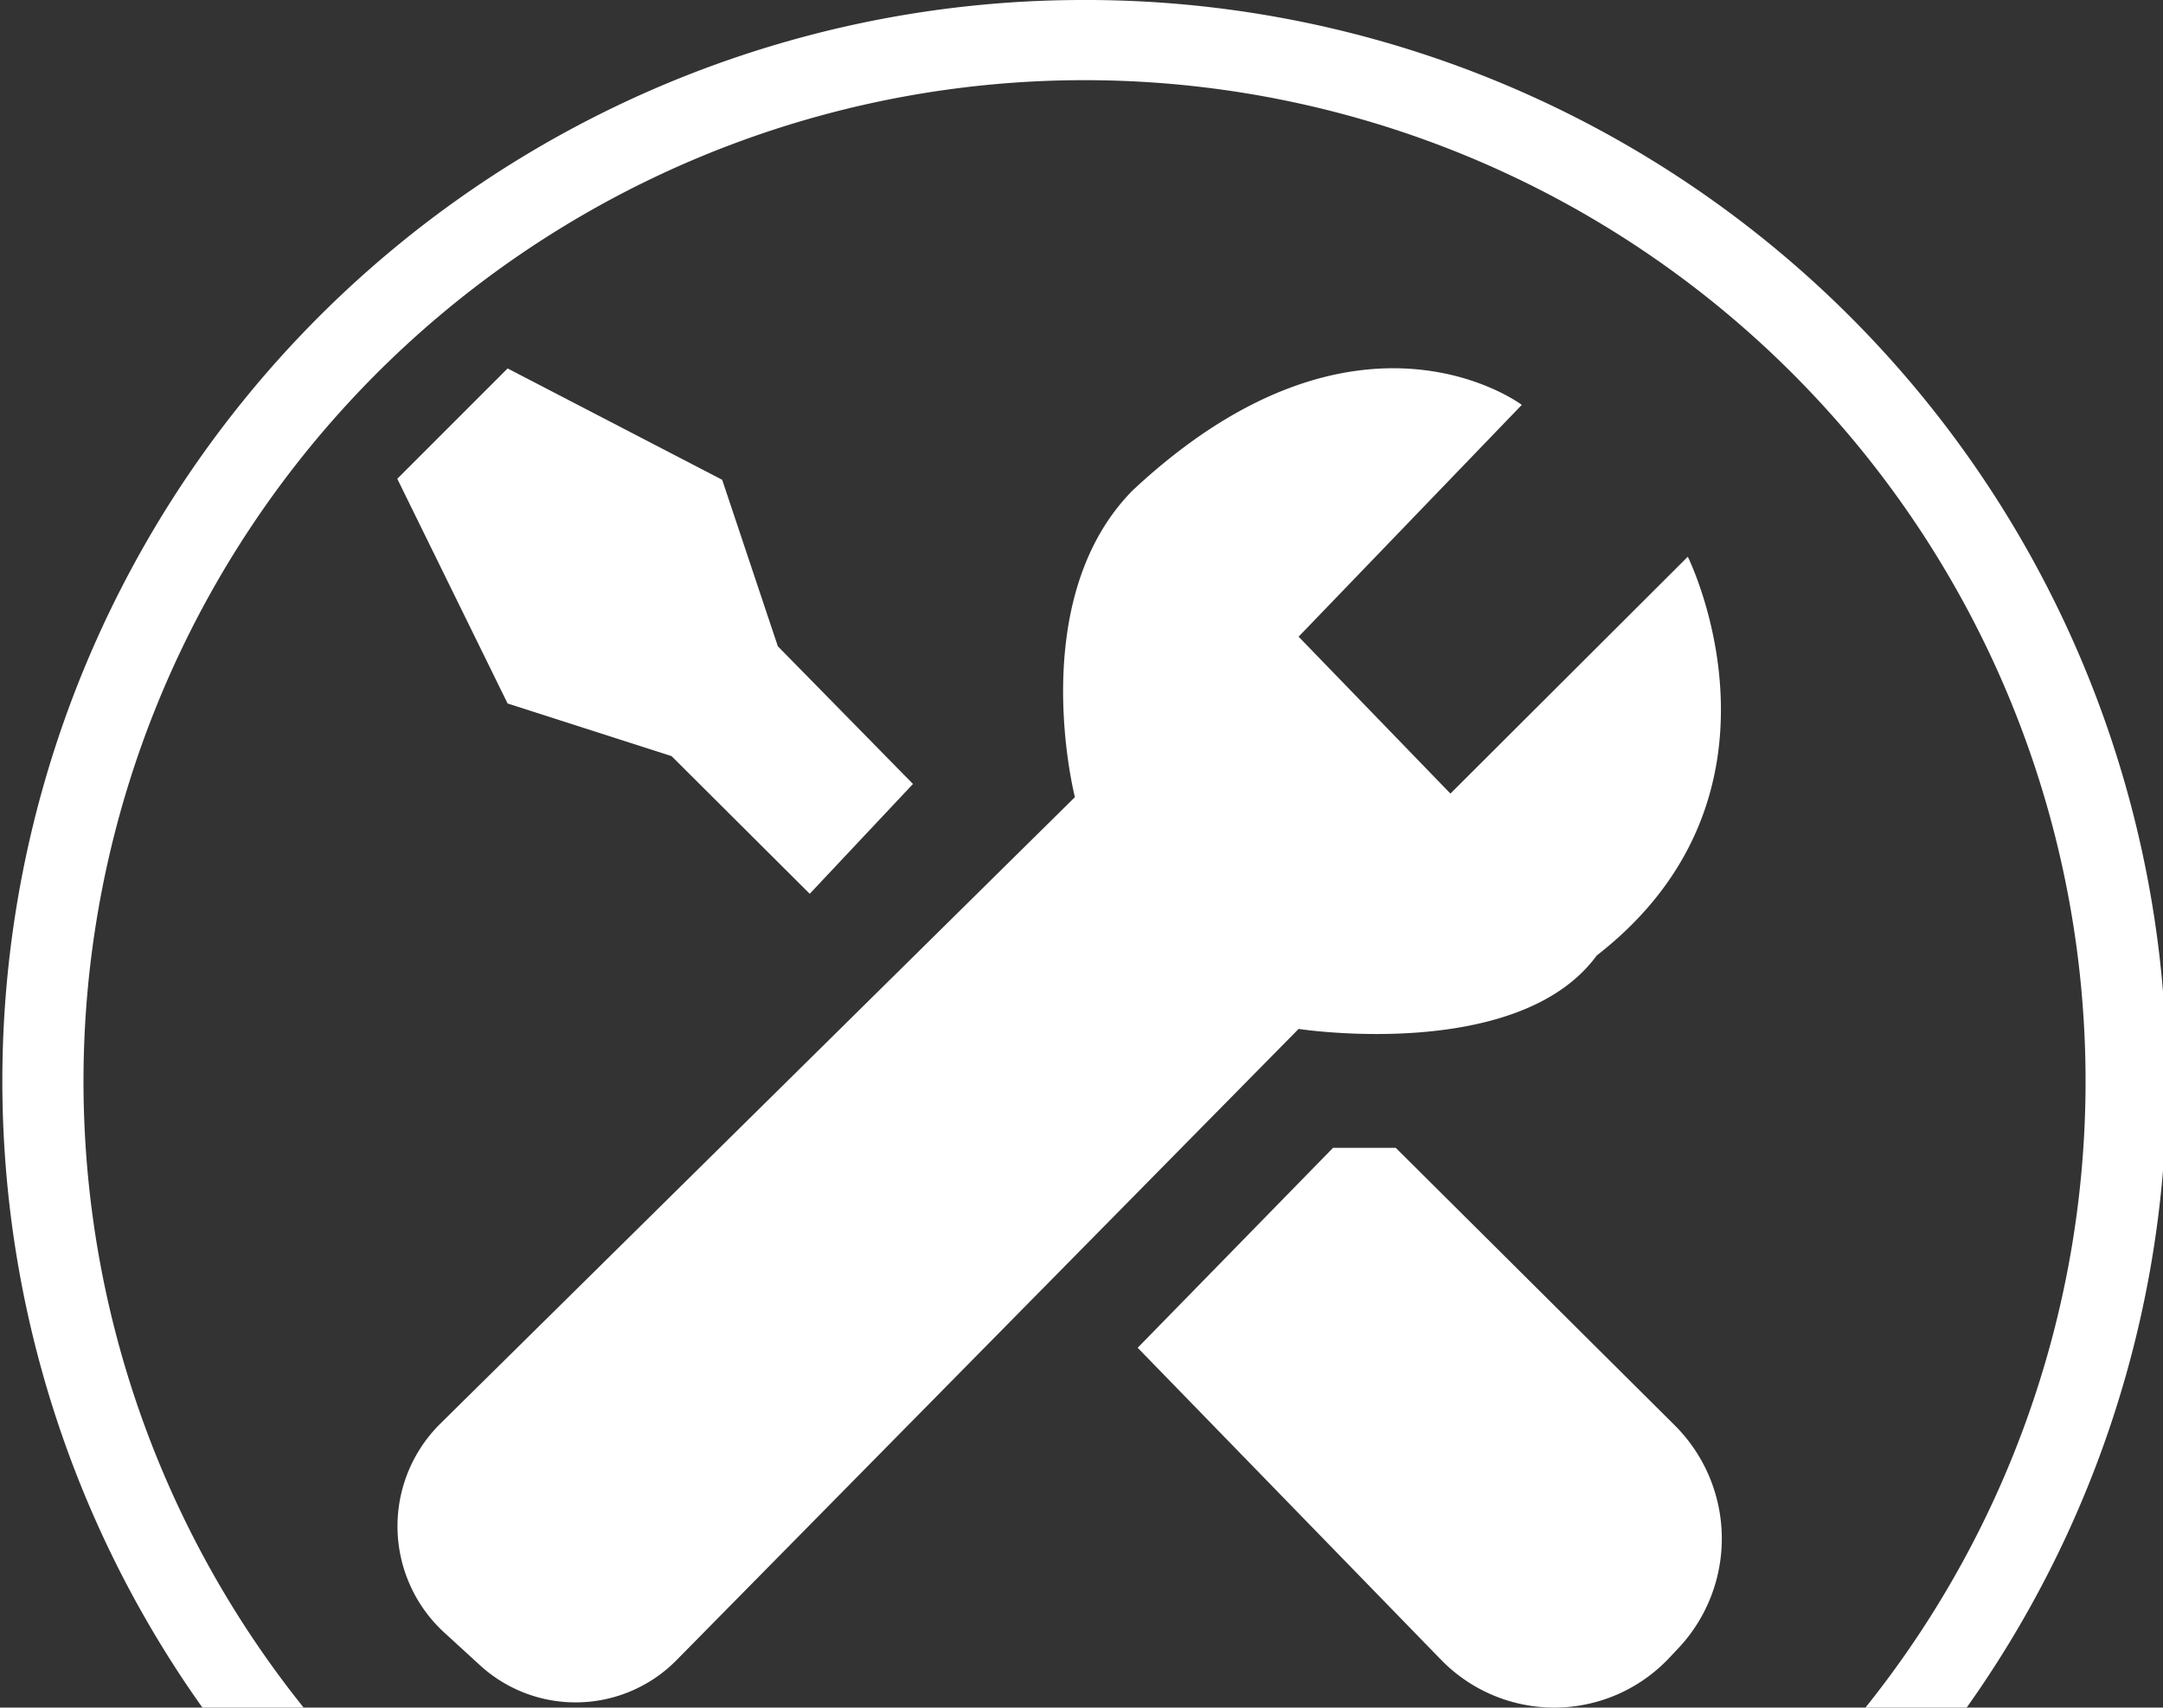 <svg xmlns="http://www.w3.org/2000/svg" viewBox="0 0 42.74 33.74"><rect x="0" y="0" width="42.74" height="33.74" fill="#333333" stroke="none"/><defs><style>.cls-1{fill:#fff;}</style></defs><g id="Capa_2" data-name="Capa 2"><g id="Capa_1-2" data-name="Capa 1"><path class="cls-1" d="M21.37,0A21.36,21.36,0,0,0,4,33.74h2a19.78,19.78,0,1,1,30.86,0h2A21.36,21.36,0,0,0,21.37,0"/><path class="cls-1" d="M30.07,8l-4.41,4.58,3,3.1L33.35,11s2.33,4.67-1.8,7.88C30,21,25.66,20.33,25.66,20.33L13.37,32.8a2.8,2.8,0,0,1-3.9.09l-.71-.65a2.85,2.85,0,0,1-.06-4.11L21.24,15.75s-1-3.89,1.14-6.06C26.82,5.54,30.07,8,30.07,8"/><polygon class="cls-1" points="10.03 7.28 14.27 9.48 15.37 12.77 18.04 15.49 16 17.66 13.27 14.94 10.03 13.9 7.85 9.46 10.03 7.28"/><path class="cls-1" d="M22.48,26.63l6,6.17A3.12,3.12,0,0,0,33,32.74l.17-.18a3.16,3.16,0,0,0-.08-4.4l-5.51-5.48H26.34Z"/></g></g></svg>